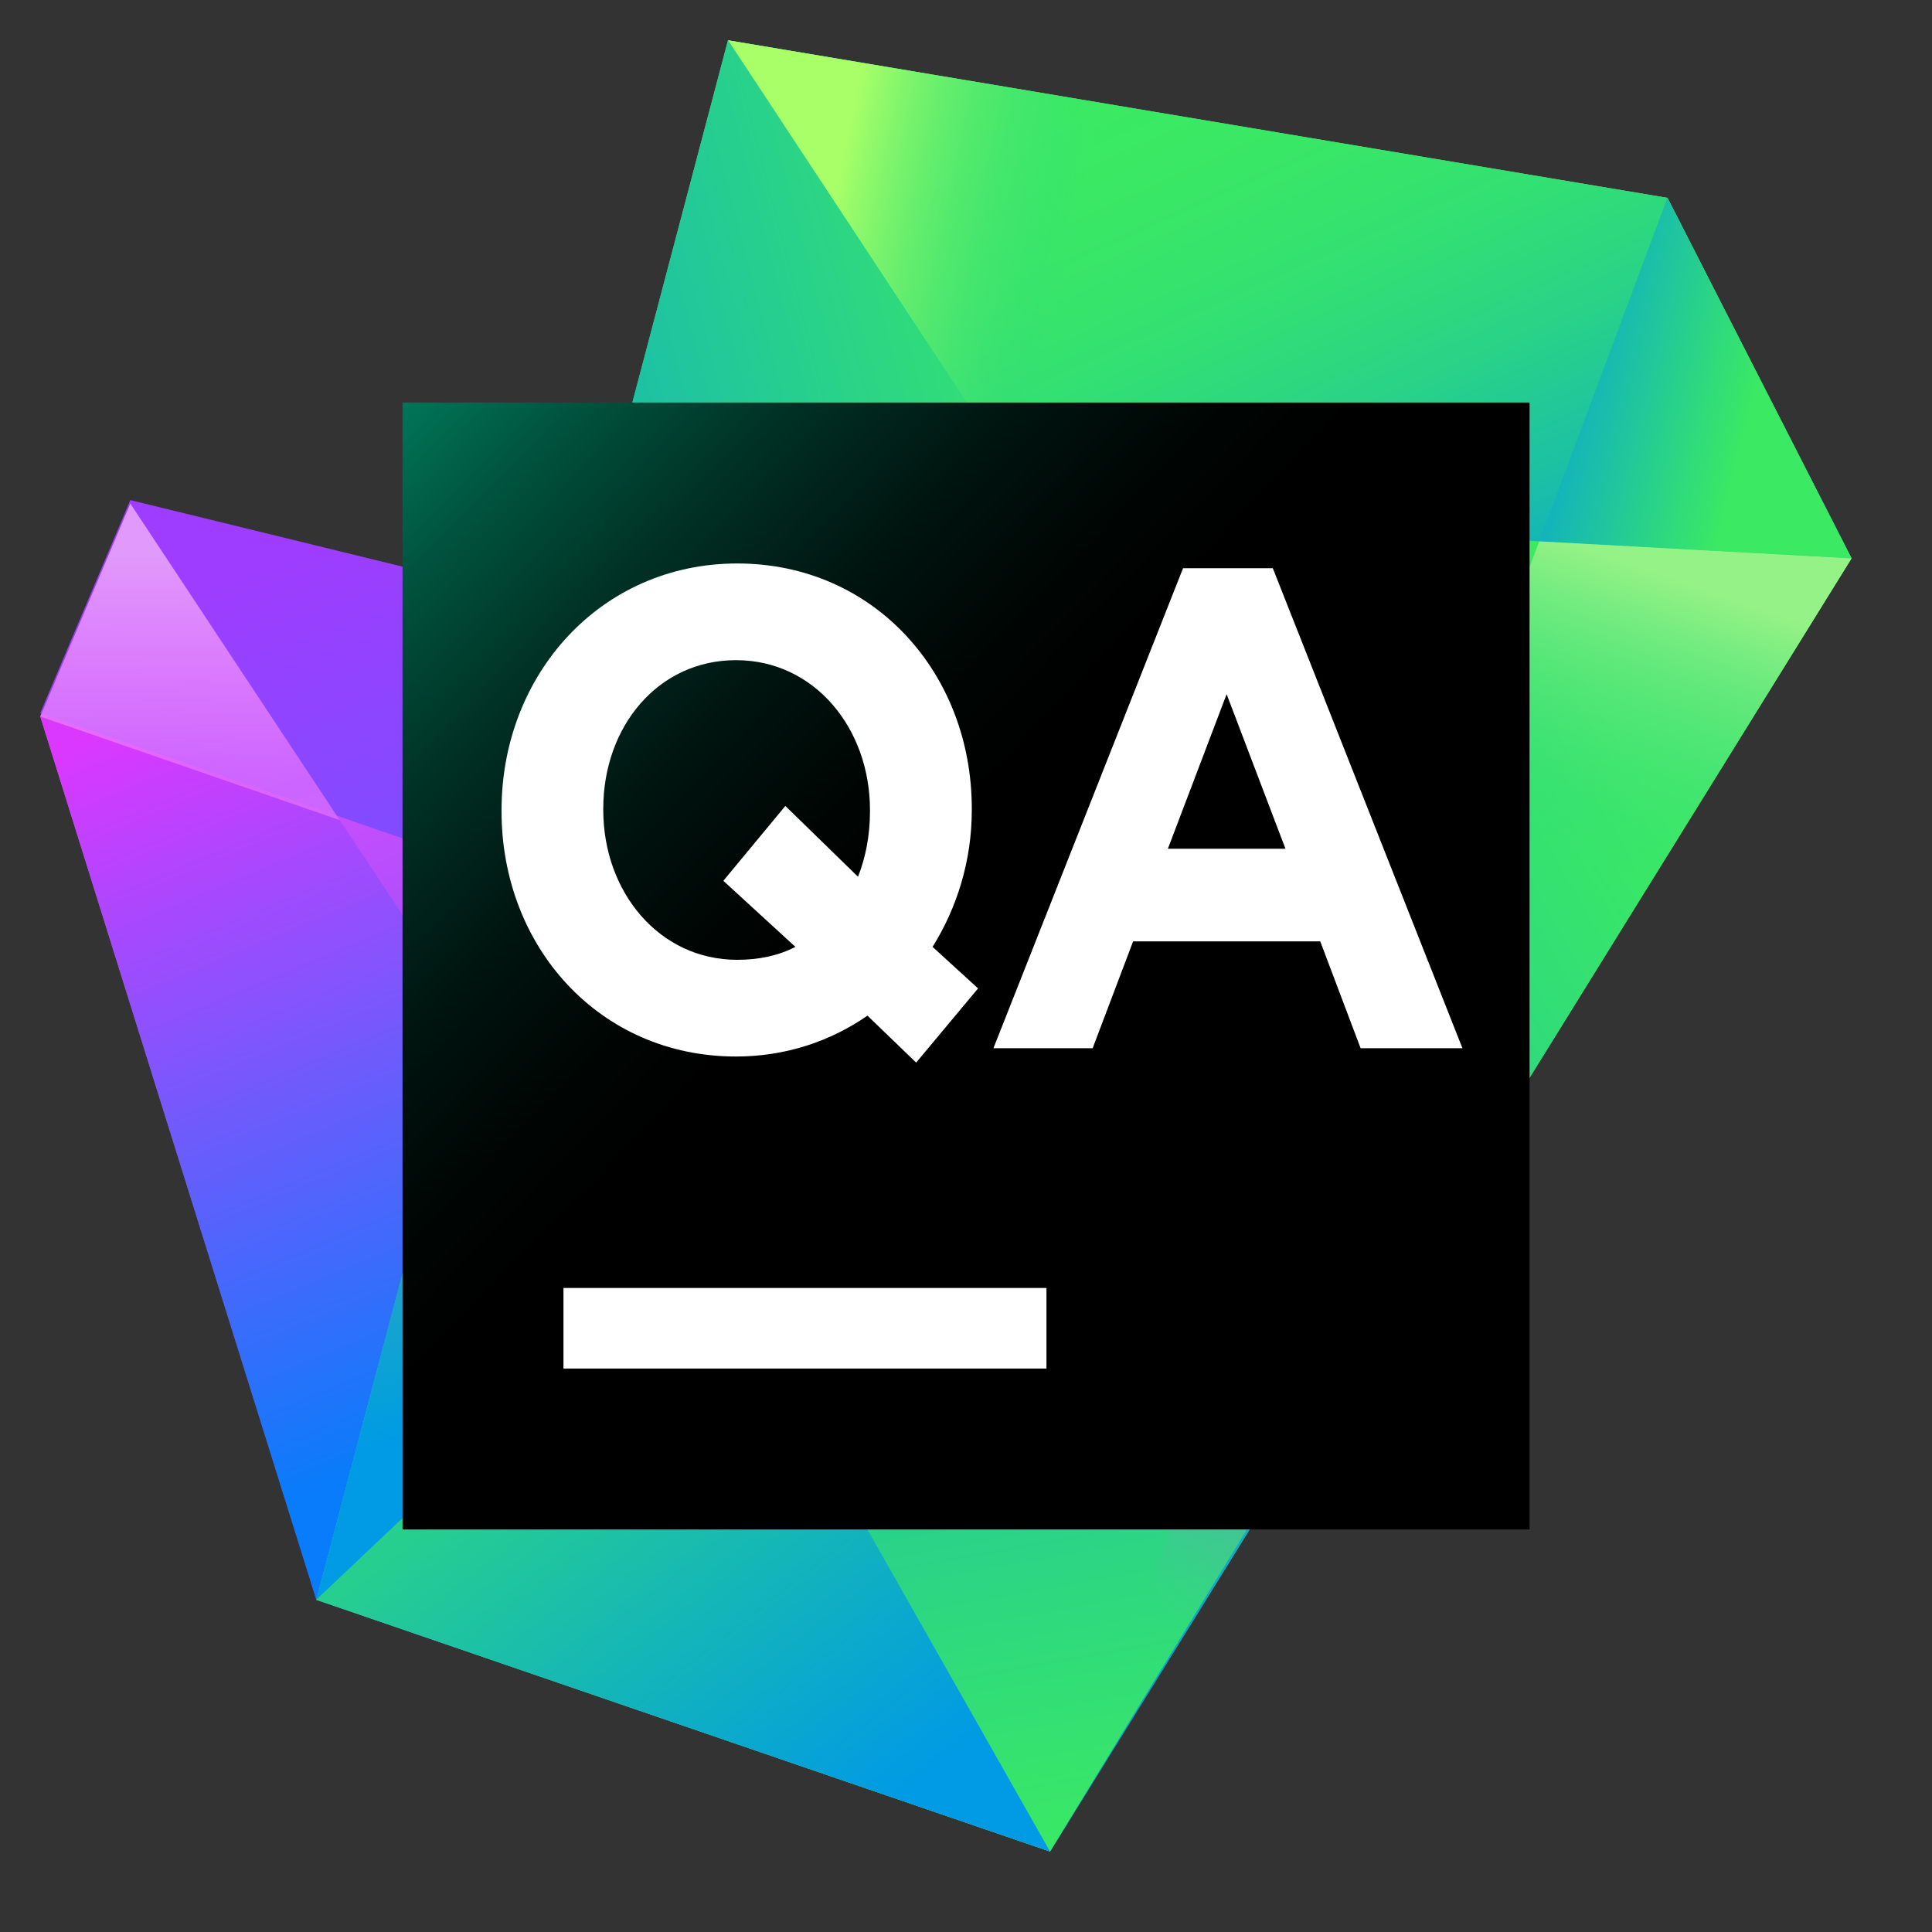<svg width="20" height="20" viewBox="0 0 20 20" fill="none" xmlns="http://www.w3.org/2000/svg">
<rect x="0" y="0" width="20" height="20" fill="#333333" stroke="none"/>
<path d="M9.278 7.151L1.349 5.213L0.417 7.417L3.275 16.561L10.87 19.166L14.139 13.819L9.278 7.151Z" fill="url(#paint0_linear_2118_65268)"/>
<path d="M1.349 5.213L0.417 7.417L3.275 16.561L4.618 12.793L4.911 10.596L1.349 5.213Z" fill="url(#paint1_linear_2118_65268)"/>
<path d="M9.278 7.115L1.349 5.177L0.417 7.382L9.741 10.607L9.278 7.115Z" fill="url(#paint2_linear_2118_65268)"/>
<path d="M1.349 5.213L0.417 7.418L3.517 8.49L1.349 5.213Z" fill="url(#paint3_linear_2118_65268)"/>
<path d="M19.167 5.78L17.261 2.048L7.536 0.417L3.275 16.561L10.87 19.167L19.167 5.78Z" fill="url(#paint4_linear_2118_65268)"/>
<path d="M19.167 5.78L17.261 2.048L10.87 19.167L19.167 5.78Z" fill="url(#paint5_linear_2118_65268)"/>
<path d="M19.167 5.78L17.261 2.048L7.536 0.417L10.77 5.323L19.167 5.78Z" fill="url(#paint6_linear_2118_65268)"/>
<path d="M19.167 5.78L17.261 2.048L7.536 0.417L10.77 5.323L19.167 5.78Z" fill="url(#paint7_linear_2118_65268)"/>
<path d="M19.167 5.78L17.261 2.048L15.934 5.604L19.167 5.78Z" fill="url(#paint8_linear_2118_65268)"/>
<path d="M4.911 10.596L4.867 10.53L3.275 16.561L10.87 19.167L14.139 13.819L4.911 10.596Z" fill="url(#paint9_linear_2118_65268)"/>
<path d="M14.139 13.819L9.891 7.227L5.972 6.343L3.275 16.561L10.87 19.167L14.139 13.819Z" fill="url(#paint10_linear_2118_65268)"/>
<path d="M10.77 5.323L7.536 0.417L3.275 16.561L7.254 12.793L10.77 5.323Z" fill="url(#paint11_linear_2118_65268)"/>
<path d="M3.275 16.561L7.255 12.793L7.812 11.609L4.911 10.596L4.867 10.53L4.112 13.39L3.275 16.561Z" fill="url(#paint12_linear_2118_65268)"/>
<path d="M5.248 9.088L8.473 10.204L9.891 7.227L5.972 6.343L5.248 9.088Z" fill="url(#paint13_linear_2118_65268)"/>
<path d="M10.87 19.167L14.139 13.819L13.334 12.568L10.87 19.167Z" fill="url(#paint14_linear_2118_65268)"/>
<path d="M14.139 13.819L13.334 12.568L13.013 13.426L14.139 13.819Z" fill="url(#paint15_linear_2118_65268)"/>
<path d="M7.255 12.793L3.275 16.561L10.87 19.167L7.255 12.793Z" fill="url(#paint16_linear_2118_65268)"/>
<path d="M15.934 5.604L10.87 19.166L19.167 5.78L15.934 5.604Z" fill="url(#paint17_linear_2118_65268)"/>
<path d="M15.834 4.167H4.167V15.833H15.834V4.167Z" fill="url(#paint18_linear_2118_65268)"/>
<path d="M10.833 13.333H5.833V14.167H10.833V13.333Z" fill="white"/>
<path d="M12.247 5.882H13.176L15.139 10.851H14.085L13.667 9.745H11.73L11.311 10.851H10.284L12.247 5.882H12.247ZM13.307 8.786L12.698 7.186L12.09 8.786H13.307Z" fill="white"/>
<path d="M9.484 11L8.98 10.514C8.594 10.781 8.13 10.937 7.619 10.937C6.206 10.937 5.192 9.802 5.192 8.399V8.385C5.192 6.982 6.219 5.833 7.632 5.833C9.046 5.833 10.06 6.968 10.06 8.371V8.385C10.06 8.907 9.909 9.393 9.654 9.802L10.125 10.232L9.484 11L9.484 11ZM8.234 9.802L7.488 9.118L8.13 8.343L8.882 9.076C8.961 8.878 9.006 8.646 9.006 8.399V8.385C9.006 7.539 8.431 6.834 7.619 6.834C6.808 6.834 6.245 7.525 6.245 8.371V8.385C6.245 9.231 6.821 9.936 7.632 9.936C7.855 9.936 8.058 9.893 8.234 9.802V9.802Z" fill="white"/>
<defs>
<linearGradient id="paint0_linear_2118_65268" x1="3.945" y1="4.162" x2="8.239" y2="14.106" gradientUnits="userSpaceOnUse">
<stop offset="0.068" stop-color="#FF4EFD"/>
<stop offset="0.964" stop-color="#484DFC"/>
</linearGradient>
<linearGradient id="paint1_linear_2118_65268" x1="0.417" y1="4.665" x2="5.559" y2="16.972" gradientUnits="userSpaceOnUse">
<stop stop-color="#DA38FF"/>
<stop offset="0.223" stop-color="#DA38FF"/>
<stop offset="0.828" stop-color="#087CFA"/>
</linearGradient>
<linearGradient id="paint2_linear_2118_65268" x1="10.085" y1="11.77" x2="7.175" y2="3.176" gradientUnits="userSpaceOnUse">
<stop offset="0.281" stop-color="#6B57FF"/>
<stop offset="0.875" stop-color="#9E3DFF"/>
</linearGradient>
<linearGradient id="paint3_linear_2118_65268" x1="1.955" y1="5.727" x2="1.955" y2="9.096" gradientUnits="userSpaceOnUse">
<stop stop-color="#E19AFB"/>
<stop offset="0.688" stop-color="#EB73FF" stop-opacity="0.69"/>
</linearGradient>
<linearGradient id="paint4_linear_2118_65268" x1="14.99" y1="6.466" x2="-0.141" y2="15.161" gradientUnits="userSpaceOnUse">
<stop offset="0.044" stop-color="#3BEA62"/>
<stop offset="0.98" stop-color="#009AE5"/>
</linearGradient>
<linearGradient id="paint5_linear_2118_65268" x1="17.537" y1="8.612" x2="6.539" y2="14.933" gradientUnits="userSpaceOnUse">
<stop offset="0.01" stop-color="#3BEA62"/>
<stop offset="0.3" stop-color="#2BD486"/>
<stop offset="0.76" stop-color="#009AE5"/>
</linearGradient>
<linearGradient id="paint6_linear_2118_65268" x1="11.469" y1="-1.103" x2="15.361" y2="7.583" gradientUnits="userSpaceOnUse">
<stop offset="0.193" stop-color="#3BEA62"/>
<stop offset="0.333" stop-color="#39E766"/>
<stop offset="0.474" stop-color="#33E072"/>
<stop offset="0.616" stop-color="#2AD386"/>
<stop offset="0.759" stop-color="#1DC2A2"/>
<stop offset="0.9" stop-color="#0DACC6"/>
<stop offset="1" stop-color="#009AE5"/>
</linearGradient>
<linearGradient id="paint7_linear_2118_65268" x1="7.961" y1="2.384" x2="13.996" y2="3.681" gradientUnits="userSpaceOnUse">
<stop offset="0.097" stop-color="#A8FF68"/>
<stop offset="0.501" stop-color="#2BD486" stop-opacity="0"/>
</linearGradient>
<linearGradient id="paint8_linear_2118_65268" x1="20.463" y1="4.792" x2="15.499" y2="3.552" gradientUnits="userSpaceOnUse">
<stop offset="0.463" stop-color="#3BEA62"/>
<stop offset="0.98" stop-color="#009AE5"/>
</linearGradient>
<linearGradient id="paint9_linear_2118_65268" x1="9.604" y1="20.171" x2="7.261" y2="7.155" gradientUnits="userSpaceOnUse">
<stop offset="0.044" stop-color="#3BEA62"/>
<stop offset="0.98" stop-color="#009AE5"/>
</linearGradient>
<linearGradient id="paint10_linear_2118_65268" x1="5.079" y1="6.787" x2="8.63" y2="15.01" gradientUnits="userSpaceOnUse">
<stop stop-color="#C7489F"/>
<stop offset="0.072" stop-color="#C34DA5" stop-opacity="0.914"/>
<stop offset="0.216" stop-color="#B95CB4" stop-opacity="0.69"/>
<stop offset="0.415" stop-color="#A974CD" stop-opacity="0.332"/>
<stop offset="0.585" stop-color="#9B8BE5" stop-opacity="0"/>
</linearGradient>
<linearGradient id="paint11_linear_2118_65268" x1="12.209" y1="4.298" x2="2.175" y2="6.935" gradientUnits="userSpaceOnUse">
<stop offset="0.044" stop-color="#3BEA62"/>
<stop offset="0.98" stop-color="#009AE5"/>
</linearGradient>
<linearGradient id="paint12_linear_2118_65268" x1="6.203" y1="17.555" x2="4.486" y2="9.618" gradientUnits="userSpaceOnUse">
<stop offset="0.373" stop-color="#3BEA62" stop-opacity="0"/>
<stop offset="1" stop-color="#C931FF"/>
</linearGradient>
<linearGradient id="paint13_linear_2118_65268" x1="4.432" y1="8.657" x2="8.981" y2="8.031" gradientUnits="userSpaceOnUse">
<stop stop-color="#26B2C4" stop-opacity="0"/>
<stop offset="0.287" stop-color="#43C3AA" stop-opacity="0.285"/>
<stop offset="0.953" stop-color="#8CF06A" stop-opacity="0.994"/>
<stop offset="0.958" stop-color="#8DF16A"/>
</linearGradient>
<linearGradient id="paint14_linear_2118_65268" x1="16.111" y1="10.929" x2="8.581" y2="20.204" gradientUnits="userSpaceOnUse">
<stop stop-color="#C7489F"/>
<stop offset="0.072" stop-color="#C34DA5" stop-opacity="0.914"/>
<stop offset="0.216" stop-color="#B95CB4" stop-opacity="0.69"/>
<stop offset="0.415" stop-color="#A974CD" stop-opacity="0.332"/>
<stop offset="0.585" stop-color="#9B8BE5" stop-opacity="0"/>
</linearGradient>
<linearGradient id="paint15_linear_2118_65268" x1="14.13" y1="12.709" x2="13.152" y2="13.914" gradientUnits="userSpaceOnUse">
<stop offset="0.306" stop-color="#EB73FF" stop-opacity="0"/>
<stop offset="1" stop-color="#BD31FF"/>
</linearGradient>
<linearGradient id="paint16_linear_2118_65268" x1="2.468" y1="10.89" x2="8.986" y2="19.167" gradientUnits="userSpaceOnUse">
<stop offset="0.212" stop-color="#3BEA62"/>
<stop offset="0.98" stop-color="#009AE5"/>
</linearGradient>
<linearGradient id="paint17_linear_2118_65268" x1="17.526" y1="5.293" x2="15.044" y2="12.4" gradientUnits="userSpaceOnUse">
<stop offset="0.097" stop-color="#95F286"/>
<stop offset="0.501" stop-color="#2BD486" stop-opacity="0"/>
</linearGradient>
<linearGradient id="paint18_linear_2118_65268" x1="4.02" y1="4.195" x2="15.621" y2="15.456" gradientUnits="userSpaceOnUse">
<stop stop-color="#007859"/>
<stop offset="0.088" stop-color="#00533E"/>
<stop offset="0.192" stop-color="#002F23"/>
<stop offset="0.289" stop-color="#001510"/>
<stop offset="0.377" stop-color="#000604"/>
<stop offset="0.445"/>
<stop offset="0.914"/>
</linearGradient>
</defs>
</svg>
